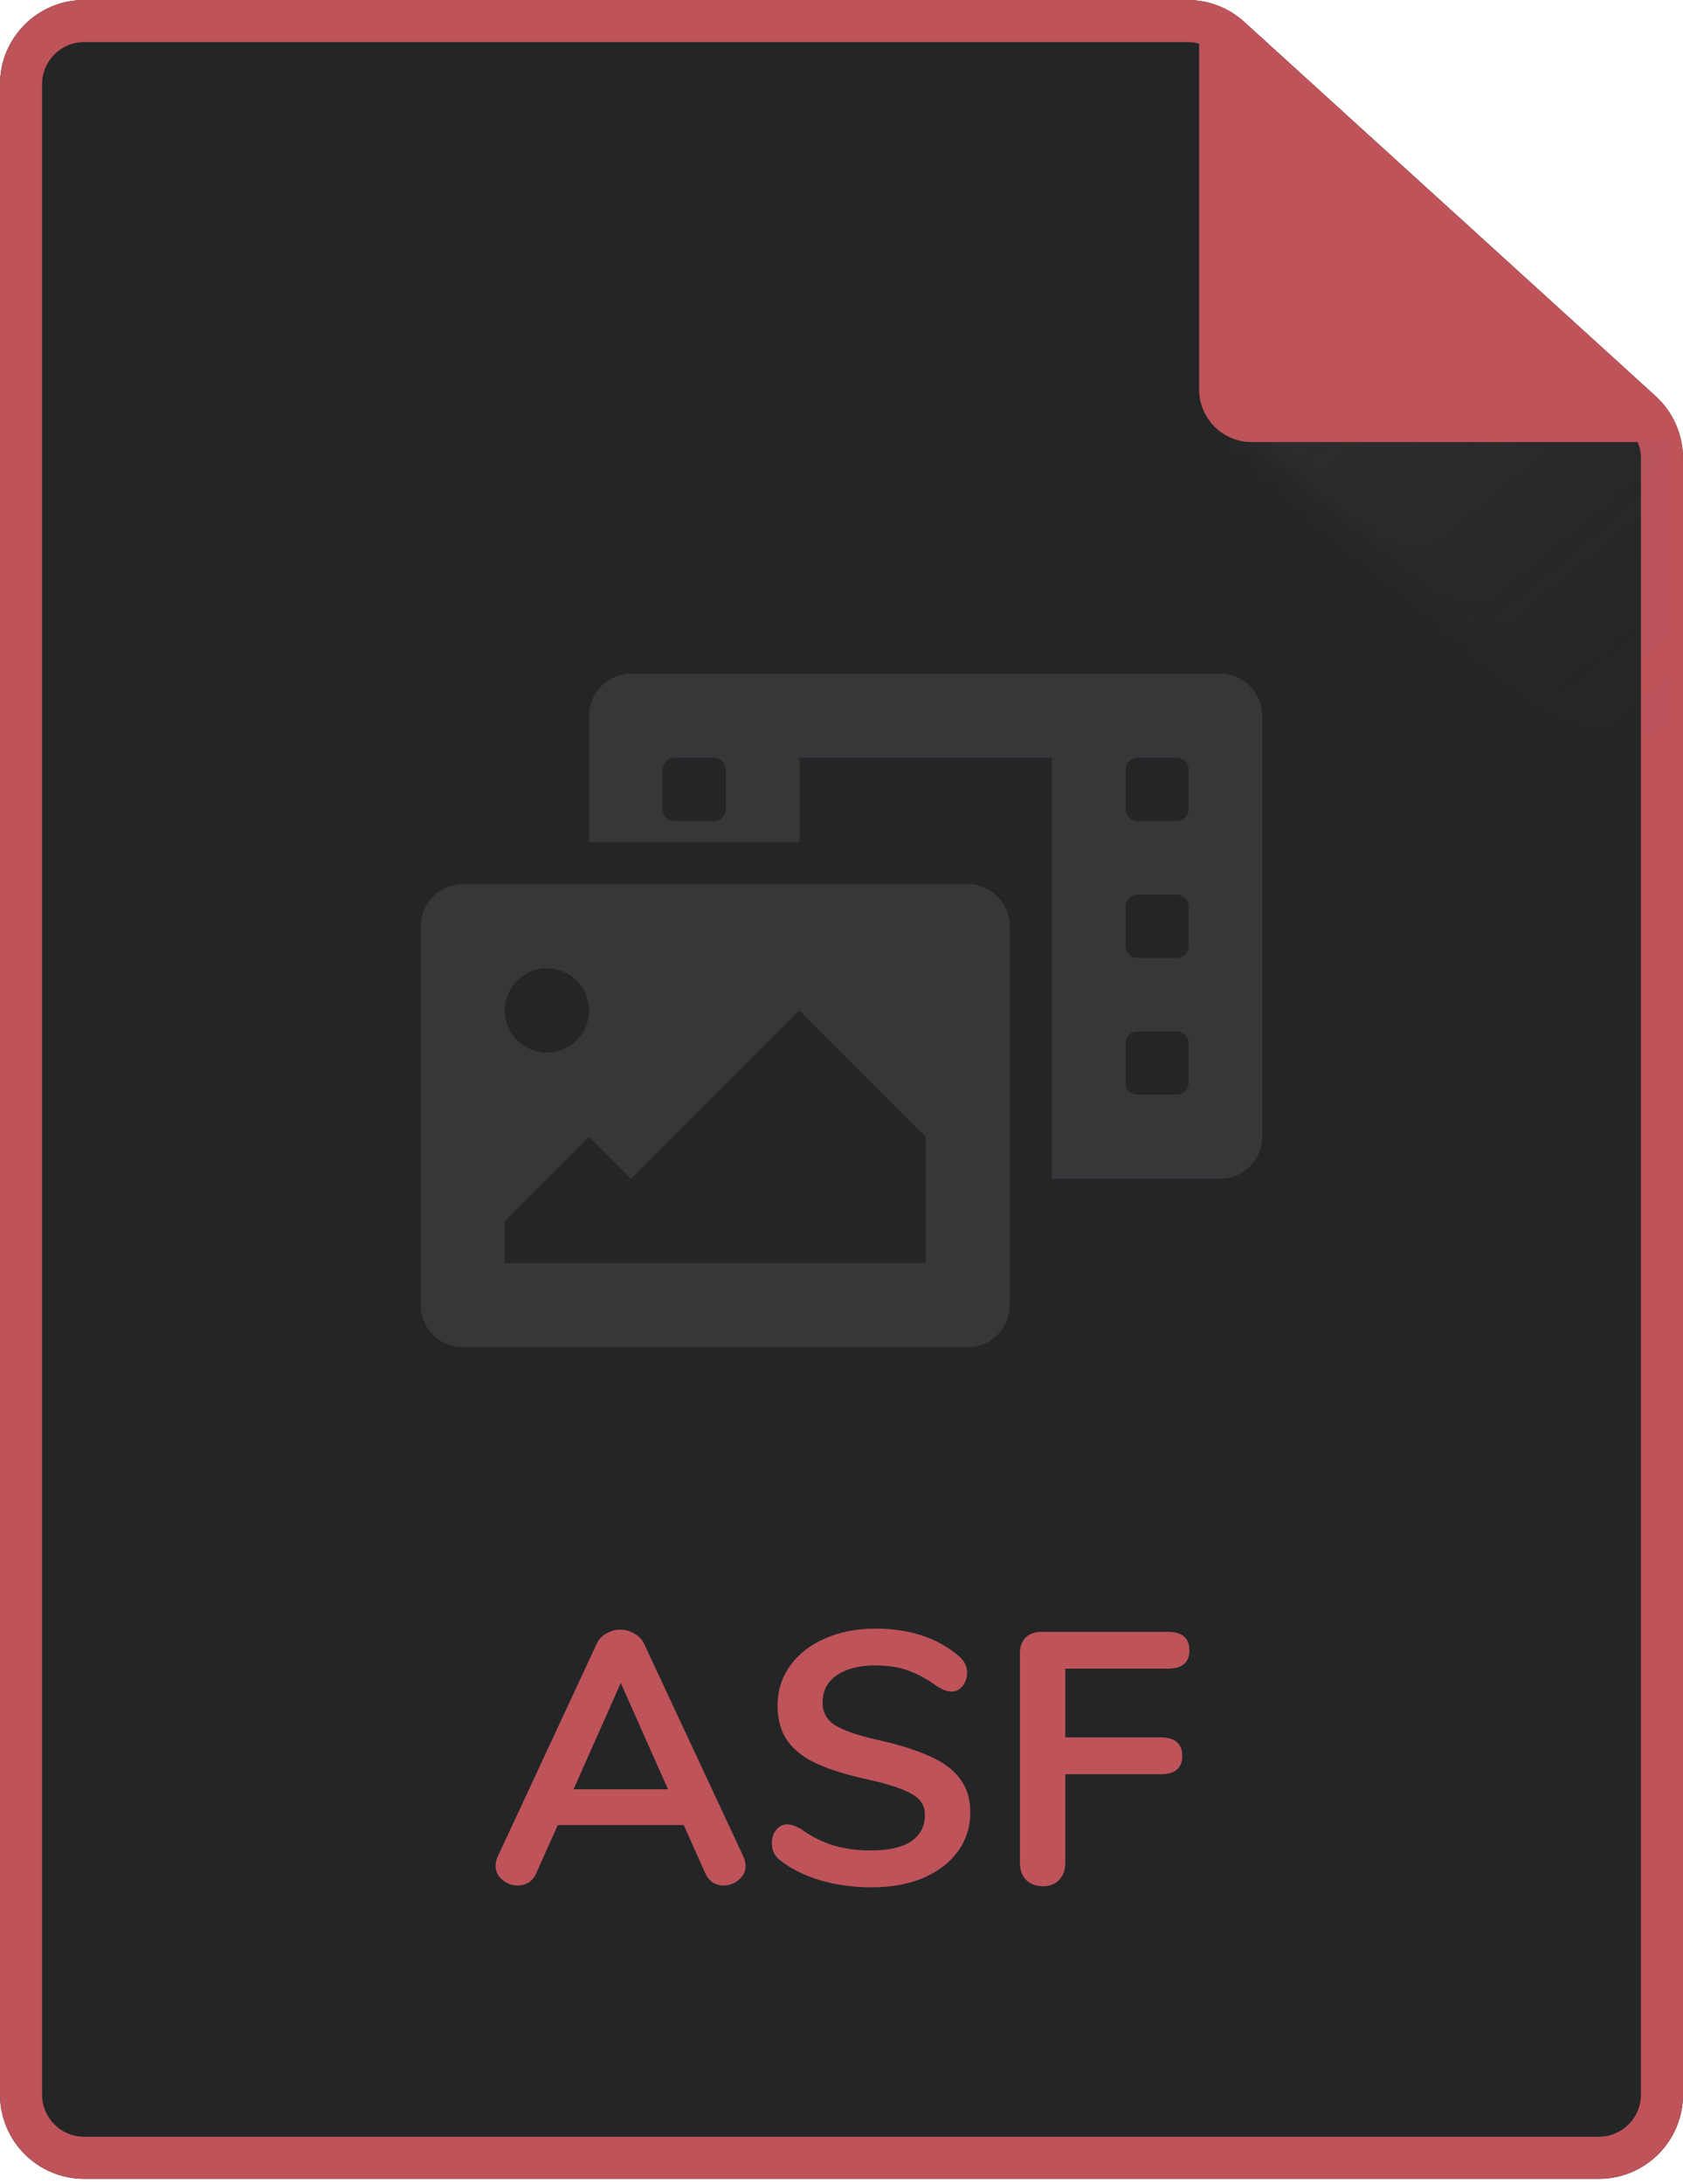 <svg width="64" height="83" viewBox="0 0 64 83" fill="none" xmlns="http://www.w3.org/2000/svg">
<g clip-path="url(#clip0)">
<path d="M60.8 82.799H3.2C1.433 82.799 0 81.366 0 79.599V3.199C0 1.432 1.433 -0.001 3.2 -0.001H45.163C45.957 -0.001 46.723 0.295 47.312 0.828C47.313 0.829 47.314 0.83 47.315 0.831L62.953 15.047C62.957 15.051 62.962 15.055 62.966 15.059C63.625 15.665 64 16.519 64 17.415V79.599C64 81.366 62.567 82.799 60.8 82.799Z" fill="#242526"/>
<path fill-rule="evenodd" clip-rule="evenodd" d="M46.238 2.014L46.237 2.014C45.943 1.747 45.56 1.599 45.163 1.599H3.2C2.316 1.599 1.6 2.315 1.6 3.199V79.599C1.6 80.483 2.316 81.199 3.2 81.199H60.8C61.684 81.199 62.4 80.483 62.4 79.599V17.415C62.4 16.967 62.212 16.54 61.883 16.237L61.877 16.231L46.239 2.015L46.238 2.014ZM62.953 15.047L47.312 0.828C46.723 0.295 45.957 -0.001 45.163 -0.001H3.2C1.433 -0.001 0 1.432 0 3.199V79.599C0 81.366 1.433 82.799 3.2 82.799H60.8C62.567 82.799 64 81.366 64 79.599V17.415C64 16.519 63.625 15.665 62.966 15.059L62.953 15.047Z" fill="#BE535A"/>
<g opacity="0.19">
<mask id="mask0" mask-type="alpha" maskUnits="userSpaceOnUse" x="46" y="7" width="28" height="27">
<path d="M46.8 15.902L53.971 7.999L73.879 26.064L66.707 33.967L46.8 15.902Z" fill="url(#paint0_linear)"/>
</mask>
<g mask="url(#mask0)">
<path d="M1.067 83.549H61.867C62.751 83.549 63.467 82.833 63.467 81.95V17.103C63.467 16.878 63.372 16.663 63.205 16.512L46.096 0.958C45.948 0.824 45.757 0.75 45.557 0.75H1.067C0.183 0.75 -0.533 1.466 -0.533 2.35V81.95C-0.533 82.833 0.183 83.549 1.067 83.549Z" fill="url(#paint1_linear)" style="mix-blend-mode:multiply"/>
</g>
</g>
<path d="M47.6 16.399H63.2L46 0.799V14.799C46 15.683 46.716 16.399 47.6 16.399Z" fill="#BE535A"/>
<path fill-rule="evenodd" clip-rule="evenodd" d="M45.838 0.433C45.983 0.369 46.152 0.396 46.269 0.503L63.469 16.103C63.591 16.214 63.633 16.389 63.573 16.543C63.514 16.697 63.365 16.799 63.2 16.799H47.6C46.495 16.799 45.6 15.904 45.6 14.799V0.799C45.6 0.641 45.693 0.497 45.838 0.433ZM46.4 1.702V14.799C46.4 15.462 46.937 15.999 47.6 15.999H62.164L46.4 1.702Z" fill="#BE535A"/>
<path d="M28.27 70.552C28.325 70.67 28.352 70.787 28.352 70.905C28.352 71.114 28.266 71.291 28.094 71.436C27.93 71.581 27.74 71.653 27.523 71.653C27.377 71.653 27.241 71.617 27.114 71.544C26.988 71.463 26.888 71.341 26.815 71.177L25.999 69.355H21.212L20.396 71.177C20.324 71.341 20.224 71.463 20.097 71.544C19.97 71.617 19.829 71.653 19.675 71.653C19.467 71.653 19.276 71.581 19.104 71.436C18.932 71.291 18.846 71.114 18.846 70.905C18.846 70.787 18.873 70.67 18.927 70.552L22.681 62.487C22.762 62.306 22.885 62.17 23.048 62.079C23.22 61.979 23.402 61.929 23.592 61.929C23.782 61.929 23.959 61.979 24.122 62.079C24.295 62.17 24.422 62.306 24.503 62.487L28.27 70.552ZM21.811 67.995H25.401L23.606 63.956L21.811 67.995Z" fill="#BE535A"/>
<path d="M33.158 71.721C32.46 71.721 31.798 71.631 31.172 71.449C30.556 71.259 30.053 71.005 29.663 70.688C29.454 70.534 29.35 70.316 29.35 70.035C29.35 69.844 29.404 69.681 29.513 69.545C29.631 69.4 29.767 69.328 29.921 69.328C30.084 69.328 30.27 69.391 30.479 69.518C30.869 69.799 31.277 70.003 31.703 70.13C32.129 70.257 32.6 70.32 33.117 70.32C33.779 70.32 34.287 70.207 34.64 69.981C34.994 69.745 35.171 69.405 35.171 68.96C35.171 68.616 35.003 68.353 34.668 68.172C34.341 67.981 33.793 67.8 33.022 67.628C32.224 67.456 31.576 67.256 31.077 67.029C30.578 66.803 30.202 66.513 29.948 66.159C29.695 65.805 29.568 65.356 29.568 64.813C29.568 64.25 29.726 63.747 30.044 63.303C30.361 62.859 30.801 62.514 31.363 62.269C31.934 62.016 32.573 61.889 33.28 61.889C34.577 61.889 35.633 62.233 36.449 62.922C36.567 63.022 36.649 63.122 36.694 63.221C36.748 63.312 36.776 63.43 36.776 63.575C36.776 63.765 36.717 63.933 36.599 64.078C36.49 64.214 36.358 64.282 36.204 64.282C36.114 64.282 36.028 64.269 35.946 64.241C35.873 64.214 35.774 64.164 35.647 64.092C35.275 63.82 34.912 63.62 34.559 63.493C34.214 63.357 33.788 63.289 33.28 63.289C32.664 63.289 32.174 63.416 31.812 63.67C31.458 63.915 31.281 64.26 31.281 64.704C31.281 65.076 31.44 65.361 31.757 65.561C32.075 65.76 32.614 65.946 33.376 66.118C34.182 66.299 34.835 66.504 35.334 66.73C35.842 66.948 36.227 67.229 36.49 67.573C36.762 67.918 36.898 68.349 36.898 68.865C36.898 69.427 36.739 69.926 36.422 70.361C36.114 70.787 35.674 71.123 35.103 71.368C34.541 71.603 33.892 71.721 33.158 71.721Z" fill="#BE535A"/>
<path d="M39.655 71.68C39.392 71.68 39.179 71.599 39.016 71.436C38.861 71.272 38.784 71.059 38.784 70.796V62.84C38.784 62.578 38.857 62.374 39.002 62.229C39.156 62.084 39.364 62.011 39.627 62.011H44.401C44.954 62.011 45.231 62.247 45.231 62.718C45.231 63.181 44.954 63.412 44.401 63.412H40.511V66.023H44.129C44.682 66.023 44.959 66.259 44.959 66.73C44.959 67.192 44.682 67.424 44.129 67.424H40.511V70.796C40.511 71.059 40.434 71.272 40.28 71.436C40.126 71.599 39.918 71.68 39.655 71.68Z" fill="#BE535A"/>
<g clip-path="url(#clip1)">
<path d="M46.4 25.599H24C23.576 25.599 23.169 25.768 22.869 26.068C22.569 26.368 22.4 26.775 22.4 27.199V31.999H30.4V28.799H40V44.799H46.4C46.824 44.799 47.231 44.63 47.531 44.33C47.831 44.03 48 43.623 48 43.199V27.199C48 26.775 47.831 26.368 47.531 26.068C47.231 25.768 46.824 25.599 46.4 25.599V25.599ZM27.6 30.749C27.6 30.868 27.553 30.983 27.468 31.067C27.384 31.152 27.269 31.199 27.15 31.199H25.65C25.531 31.199 25.416 31.152 25.332 31.067C25.247 30.983 25.2 30.868 25.2 30.749V29.249C25.2 29.13 25.247 29.015 25.332 28.931C25.416 28.846 25.531 28.799 25.65 28.799H27.15C27.269 28.799 27.384 28.846 27.468 28.931C27.553 29.015 27.6 29.13 27.6 29.249V30.749ZM45.2 41.149C45.2 41.268 45.153 41.383 45.068 41.467C44.984 41.552 44.869 41.599 44.75 41.599H43.25C43.131 41.599 43.016 41.552 42.932 41.467C42.847 41.383 42.8 41.268 42.8 41.149V39.649C42.8 39.53 42.847 39.415 42.932 39.331C43.016 39.246 43.131 39.199 43.25 39.199H44.75C44.869 39.199 44.984 39.246 45.068 39.331C45.153 39.415 45.2 39.53 45.2 39.649V41.149ZM45.2 35.949C45.2 36.068 45.153 36.183 45.068 36.267C44.984 36.352 44.869 36.399 44.75 36.399H43.25C43.131 36.399 43.016 36.352 42.932 36.267C42.847 36.183 42.8 36.068 42.8 35.949V34.449C42.8 34.33 42.847 34.215 42.932 34.131C43.016 34.046 43.131 33.999 43.25 33.999H44.75C44.869 33.999 44.984 34.046 45.068 34.131C45.153 34.215 45.2 34.33 45.2 34.449V35.949ZM45.2 30.749C45.2 30.868 45.153 30.983 45.068 31.067C44.984 31.152 44.869 31.199 44.75 31.199H43.25C43.131 31.199 43.016 31.152 42.932 31.067C42.847 30.983 42.8 30.868 42.8 30.749V29.249C42.8 29.13 42.847 29.015 42.932 28.931C43.016 28.846 43.131 28.799 43.25 28.799H44.75C44.869 28.799 44.984 28.846 45.068 28.931C45.153 29.015 45.2 29.13 45.2 29.249V30.749ZM36.8 33.599H17.6C17.176 33.599 16.769 33.768 16.469 34.068C16.169 34.368 16 34.775 16 35.199V49.599C16 50.023 16.169 50.43 16.469 50.73C16.769 51.03 17.176 51.199 17.6 51.199H36.8C37.224 51.199 37.631 51.03 37.931 50.73C38.231 50.43 38.4 50.023 38.4 49.599V35.199C38.4 34.775 38.231 34.368 37.931 34.068C37.631 33.768 37.224 33.599 36.8 33.599ZM20.8 36.799C21.116 36.799 21.426 36.893 21.689 37.069C21.952 37.245 22.157 37.494 22.278 37.787C22.399 38.079 22.431 38.401 22.369 38.711C22.308 39.022 22.155 39.307 21.931 39.53C21.708 39.754 21.422 39.907 21.112 39.968C20.802 40.03 20.48 39.998 20.188 39.877C19.895 39.756 19.645 39.551 19.47 39.288C19.294 39.025 19.2 38.715 19.2 38.399C19.2 37.975 19.369 37.568 19.669 37.268C19.969 36.968 20.376 36.799 20.8 36.799ZM35.2 47.999H19.2V46.399L22.4 43.199L24 44.799L30.4 38.399L35.2 43.199V47.999Z" fill="#363739"/>
</g>
</g>
<defs>
<linearGradient id="paint0_linear" x1="50.386" y1="11.95" x2="70.293" y2="30.015" gradientUnits="userSpaceOnUse">
<stop stop-color="#C7D3DA"/>
<stop offset="0.339" stop-color="#C7D3DA" stop-opacity="0.74"/>
<stop offset="0.641" stop-color="#C7D3DA" stop-opacity="0.326"/>
<stop offset="1" stop-color="#C7D3DA" stop-opacity="0"/>
</linearGradient>
<linearGradient id="paint1_linear" x1="46.067" y1="9.35" x2="59.867" y2="30.75" gradientUnits="userSpaceOnUse">
<stop stop-color="#5F6165"/>
<stop offset="0.49" stop-color="#5F6165" stop-opacity="0.635"/>
<stop offset="1" stop-color="#5F6165" stop-opacity="0"/>
</linearGradient>
<clipPath id="clip0">
<rect width="64" height="82.8" fill="white" transform="translate(0 -0.001)"/>
</clipPath>
<clipPath id="clip1">
<rect width="32" height="25.6" fill="white" transform="translate(16 25.599)"/>
</clipPath>
</defs>
</svg>
